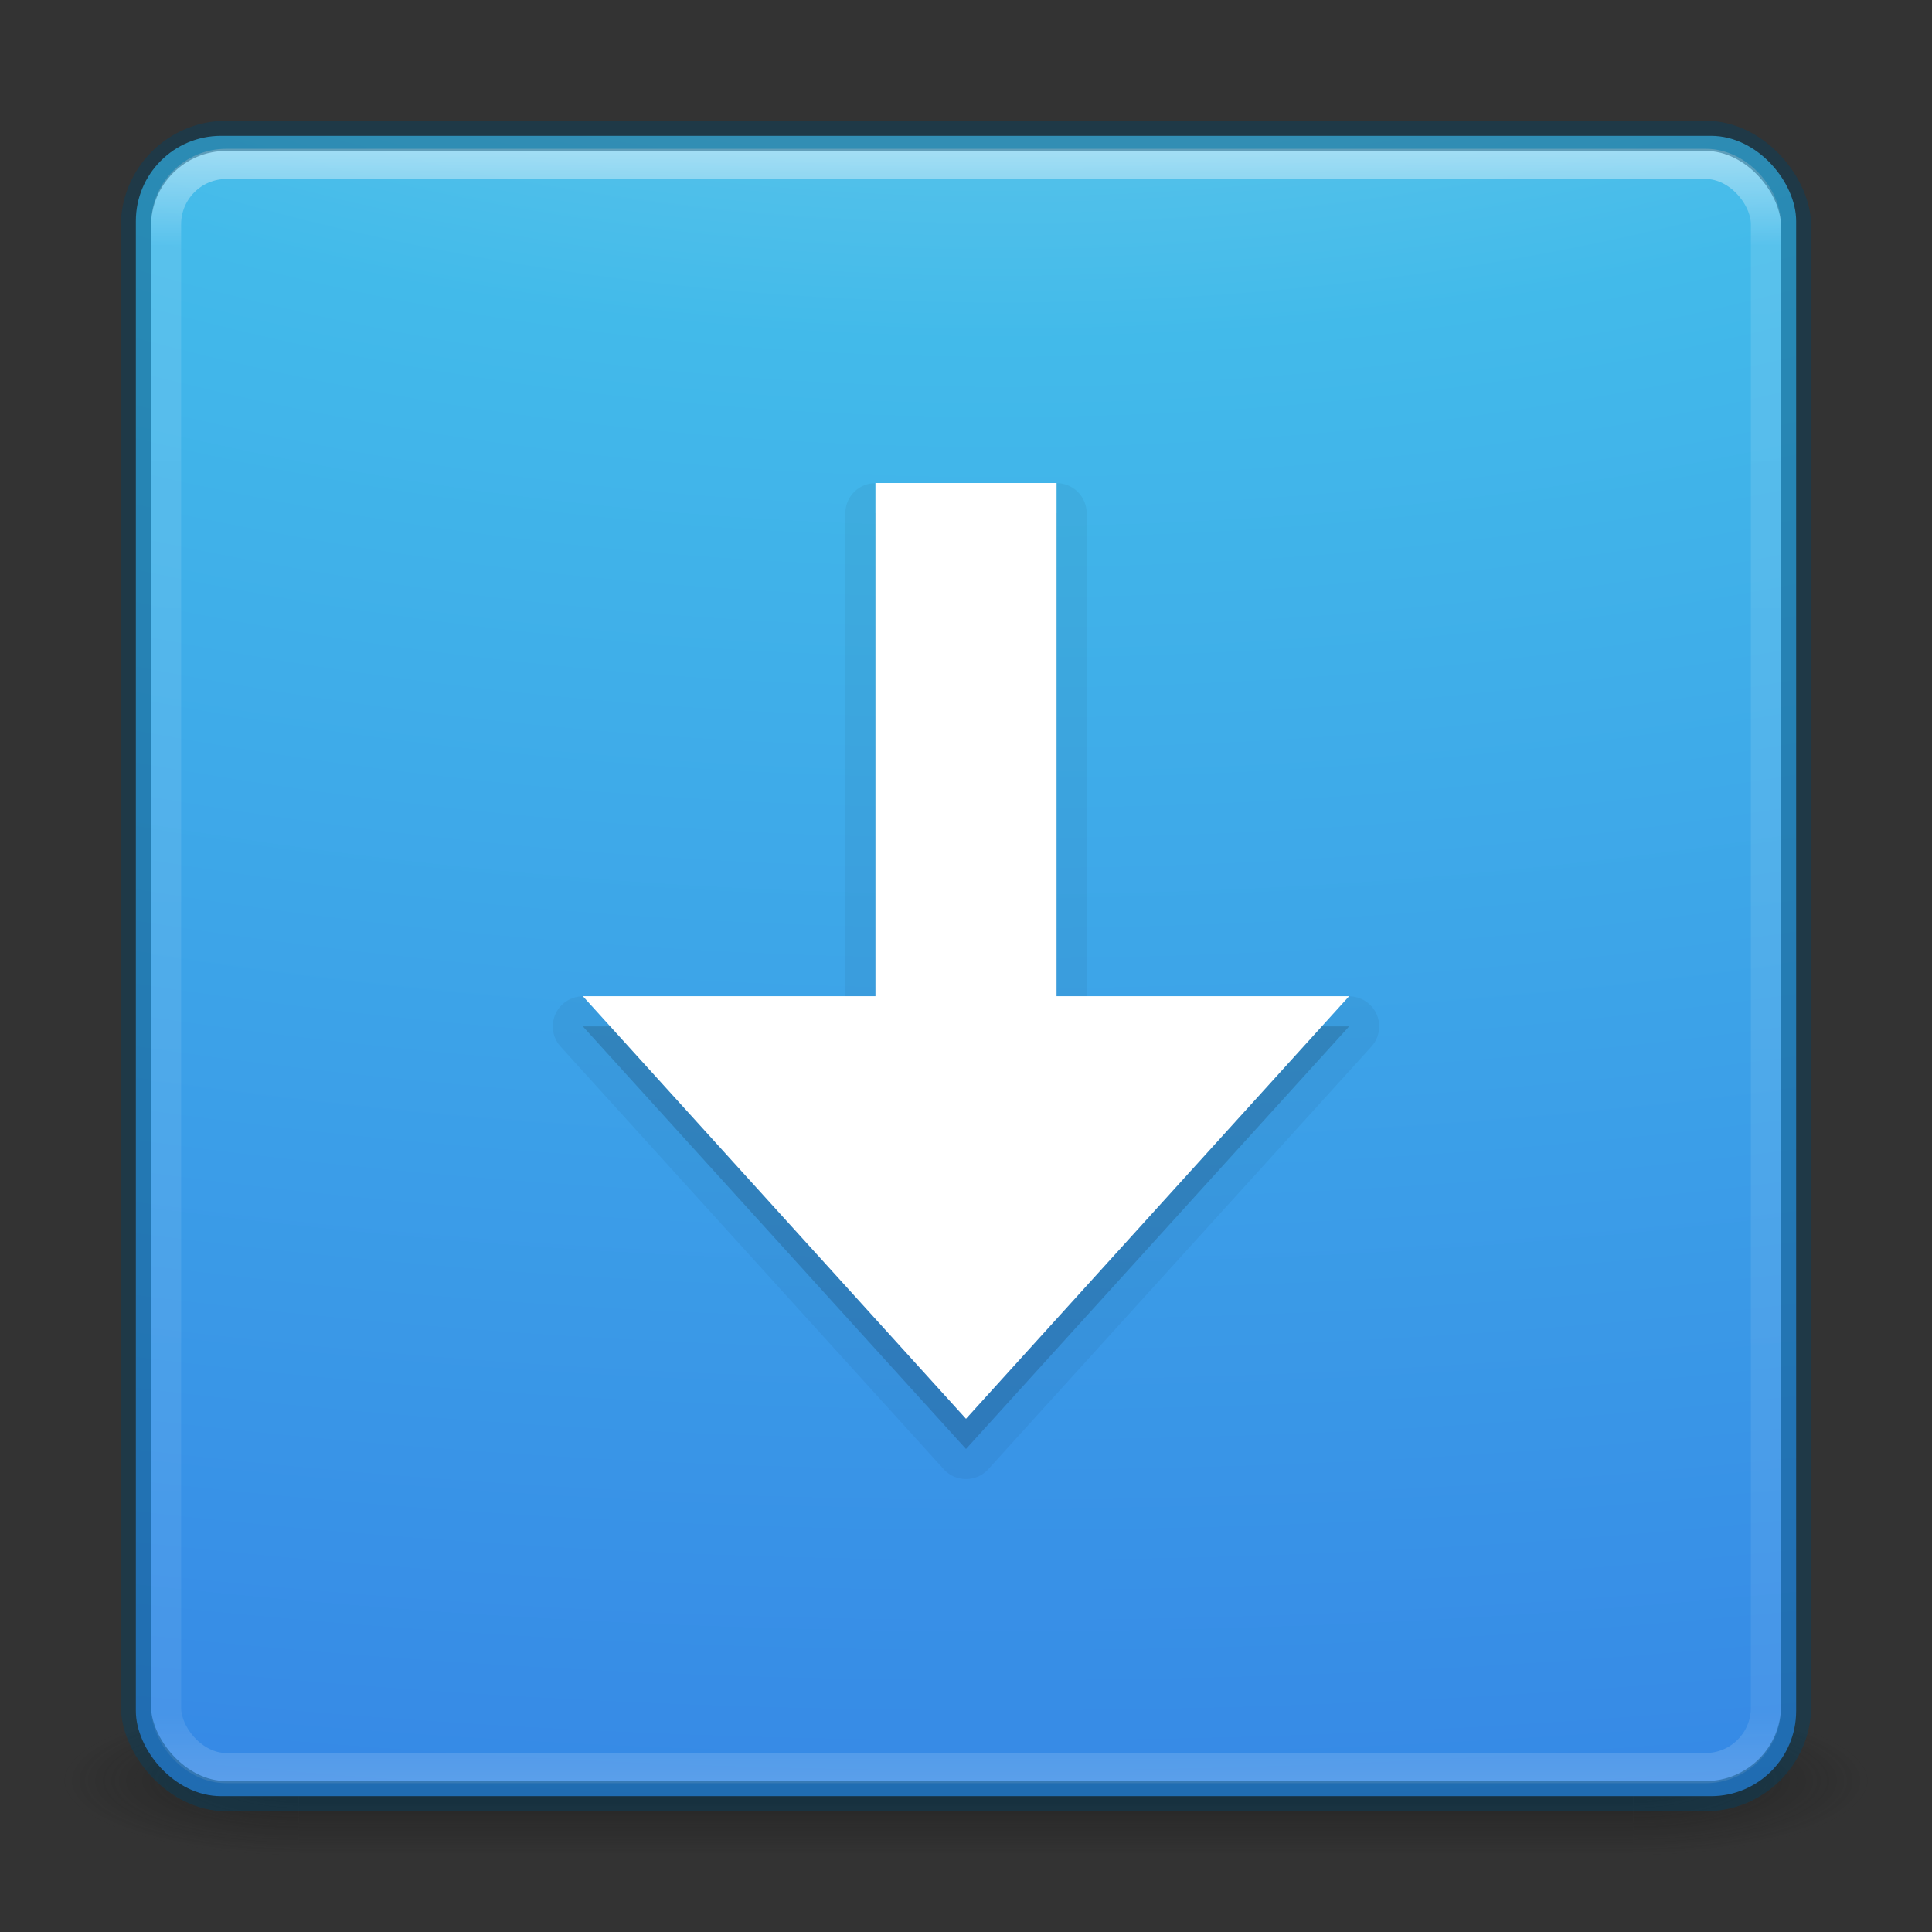 <svg xmlns="http://www.w3.org/2000/svg" xmlns:xlink="http://www.w3.org/1999/xlink" viewBox="0 0 64 64"><rect x="0" y="0" width="64" height="64" fill="#333333" stroke="none"/><defs><linearGradient gradientTransform="matrix(1.432 0 0 1.436 -2.378 -2.47)" gradientUnits="userSpaceOnUse" xlink:href="#a" id="j" y2="43" x2="24" y1="5" x1="24"/><linearGradient id="a"><stop offset="0" stop-color="#fff"/><stop offset=".063" stop-color="#fff" stop-opacity=".235"/><stop offset=".951" stop-color="#fff" stop-opacity=".157"/><stop offset="1" stop-color="#fff" stop-opacity=".392"/></linearGradient><radialGradient gradientTransform="matrix(2.004 0 0 1.4 27.988 -17.4)" gradientUnits="userSpaceOnUse" xlink:href="#b" id="f" fy="43.5" fx="4.993" r="2.5" cy="43.5" cx="4.993"/><linearGradient id="b"><stop offset="0" stop-color="#181818"/><stop offset="1" stop-color="#181818" stop-opacity="0"/></linearGradient><radialGradient gradientTransform="matrix(2.004 0 0 1.4 -20.012 -104.4)" gradientUnits="userSpaceOnUse" xlink:href="#c" id="g" fy="43.5" fx="4.993" r="2.5" cy="43.5" cx="4.993"/><linearGradient id="c"><stop offset="0" stop-color="#181818"/><stop offset="1" stop-color="#181818" stop-opacity="0"/></linearGradient><linearGradient id="d"><stop offset="0" stop-color="#181818" stop-opacity="0"/><stop offset=".5" stop-color="#181818"/><stop offset="1" stop-color="#181818" stop-opacity="0"/></linearGradient><linearGradient gradientUnits="userSpaceOnUse" xlink:href="#d" id="h" y2="39.999" x2="25.058" y1="47.028" x1="25.058"/><radialGradient cx="7.85" cy="9.957" r="12.672" fx="7.32" fy="9.957" id="i" xlink:href="#e" gradientUnits="userSpaceOnUse" gradientTransform="matrix(0 8.347 -16.444 0 196.902 -78.65)"/><linearGradient id="e"><stop offset="0" stop-color="#90dbec"/><stop offset=".262" stop-color="#42baea"/><stop offset=".705" stop-color="#3689e6"/><stop offset="1" stop-color="#2b63a0"/></linearGradient></defs><g opacity=".6"><path fill="url(#f)" d="M38 40h5v7h-5z" transform="matrix(1.579 0 0 .714 -5.895 27.93)"/><path transform="matrix(-1.579 0 0 -.714 -5.895 27.93)" fill="url(#g)" d="M-10-47h5v7h-5z"/><path fill="url(#h)" d="M10 40h28v7H10z" transform="matrix(1.579 0 0 .714 -5.895 27.93)"/></g><rect width="55" height="55" rx="2.821" ry="2.821" x="4.5" y="4.5" color="#000" overflow="visible" fill="url(#i)"/><rect width="53" height="53.142" rx="2" ry="2" x="5.5" y="5.429" opacity=".5" fill="none" stroke="url(#j)" stroke-linecap="round" stroke-linejoin="round"/><rect width="55" height="55" rx="3" ry="3" x="4.5" y="4.5" style="isolation:auto;mix-blend-mode:normal;filter-blend-mode:normal;filter-gaussianBlur-deviation:0" color="#000" overflow="visible" opacity=".4" stroke="#004264" stroke-linecap="round" stroke-linejoin="round" fill="none"/><path d="M29 16.004a.997.997 0 0 0-.996.996v16.004H19.31a.997.997 0 0 0-.74 1.666l12.692 14a.997.997 0 0 0 1.476 0l12.692-14a.997.997 0 0 0-.74-1.666h-8.694V17a.997.997 0 0 0-.996-.996h-6z" style="isolation:auto;mix-blend-mode:normal;filter-blend-mode:normal;filter-gaussianBlur-deviation:0" color="#000" overflow="visible" opacity=".05"/><path style="isolation:auto;mix-blend-mode:normal;filter-blend-mode:normal;filter-gaussianBlur-deviation:0" d="M29 17v17h-9.692L32 48l12.692-14H35V17z" color="#000" overflow="visible" opacity=".15"/><path d="M29 16v17h-9.692L32 47l12.692-14H35V16z" color="#000" overflow="visible" fill="#fff"/></svg>